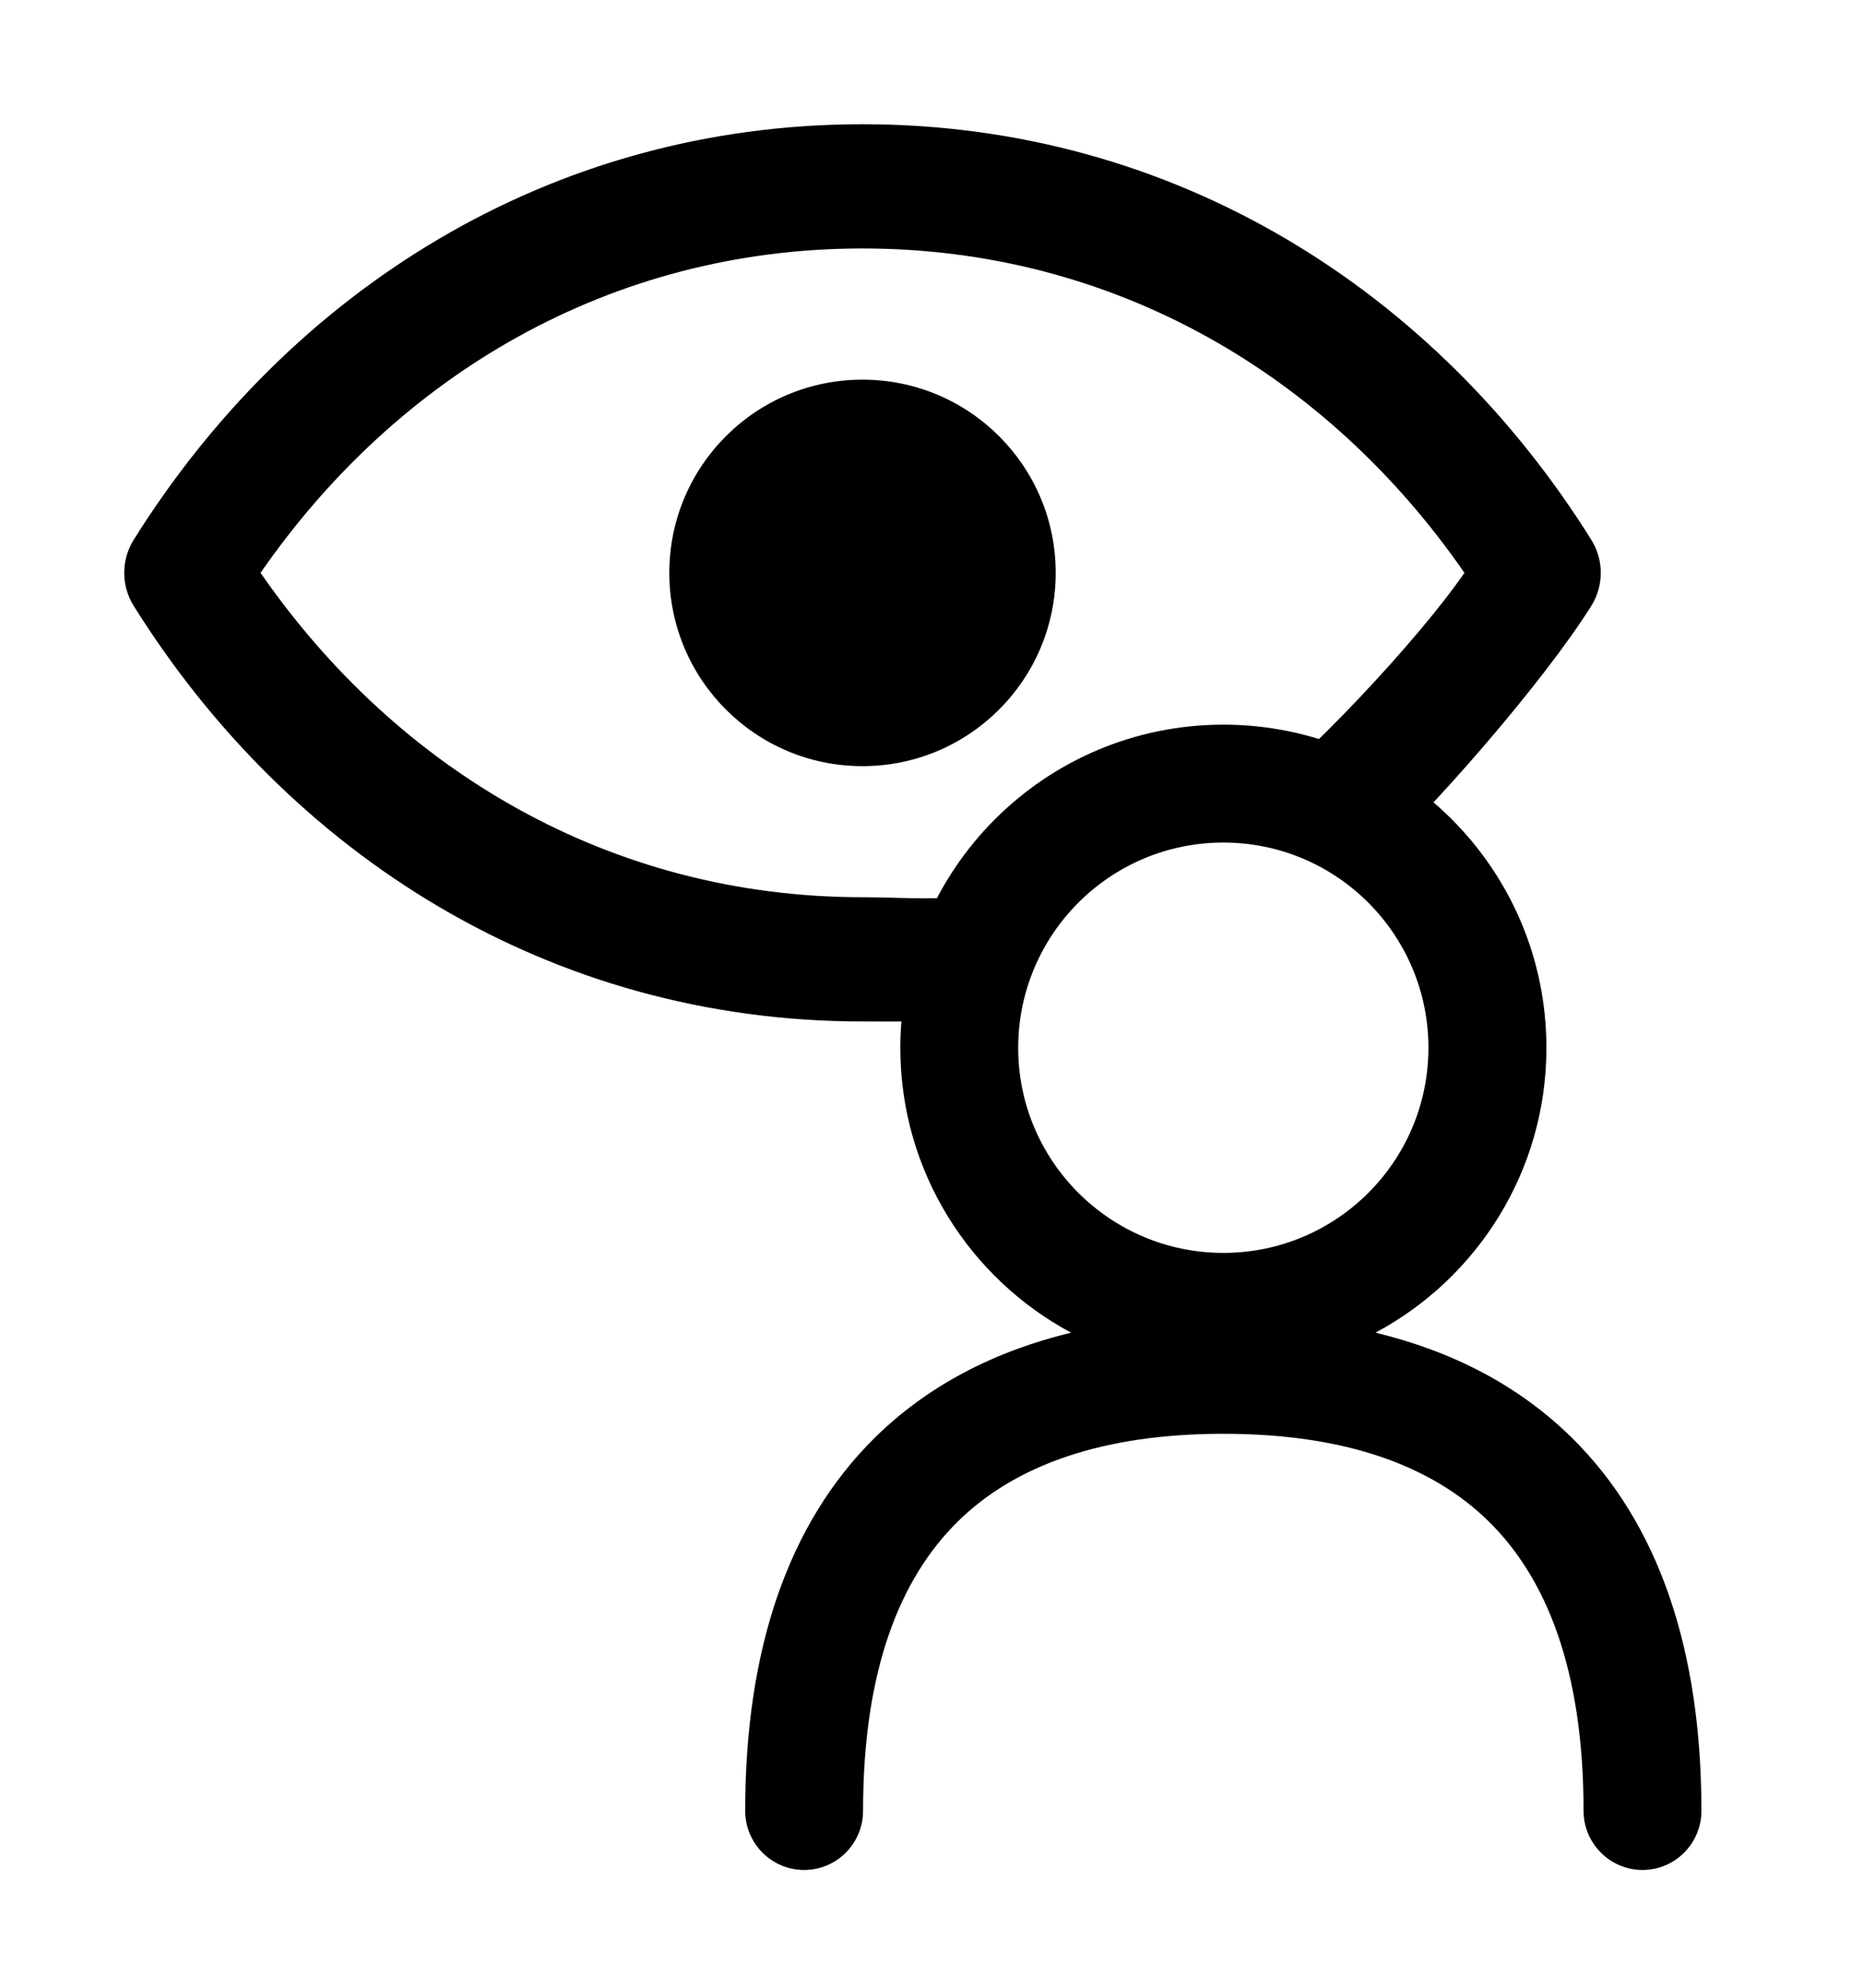 <svg width="15" height="16" viewBox="0 0 15 16" fill="none" xmlns="http://www.w3.org/2000/svg">
<path d="M2.098 4.611C3.197 6.199 4.914 7.222 6.944 7.222C7.145 7.222 7.513 7.242 7.708 7.222C7.489 7.526 7.46 7.846 7.373 8.222C7.331 8.223 6.987 8.222 6.944 8.222C4.419 8.222 2.323 6.871 1.076 4.876C0.975 4.714 0.975 4.508 1.076 4.346C2.323 2.351 4.419 1 6.944 1C9.47 1 11.566 2.351 12.813 4.346C12.914 4.508 12.914 4.714 12.813 4.876C12.436 5.479 11.52 6.535 11 7C10.69 6.791 10.38 6.575 10 6.5C10.524 6.102 11.405 5.168 11.791 4.611C10.692 3.023 8.975 2 6.944 2C4.914 2 3.197 3.023 2.098 4.611Z" fill="black"/>
<path d="M8.5 4.611C8.5 5.47 7.804 6.167 6.944 6.167C6.085 6.167 5.389 5.47 5.389 4.611C5.389 3.752 6.085 3.056 6.944 3.056C7.804 3.056 8.5 3.752 8.5 4.611Z" fill="black"/>
<path d="M9.85 5.833C11.286 5.833 12.451 6.997 12.451 8.434C12.451 9.427 11.894 10.289 11.075 10.727C11.687 10.875 12.224 11.148 12.655 11.572C13.357 12.264 13.699 13.282 13.699 14.576C13.699 14.838 13.487 15.052 13.225 15.052C12.963 15.052 12.75 14.838 12.75 14.576C12.75 13.441 12.451 12.704 11.988 12.248C11.524 11.791 10.819 11.541 9.85 11.541C8.881 11.541 8.175 11.791 7.711 12.248C7.248 12.704 6.949 13.441 6.949 14.576C6.949 14.838 6.737 15.052 6.475 15.052C6.212 15.052 6 14.838 6 14.576C6 13.282 6.343 12.264 7.044 11.572C7.475 11.148 8.013 10.875 8.624 10.727C7.806 10.289 7.249 9.427 7.249 8.434C7.249 6.997 8.413 5.833 9.85 5.833ZM9.85 6.782C8.938 6.782 8.199 7.522 8.198 8.434C8.198 9.345 8.938 10.085 9.85 10.085C10.762 10.085 11.501 9.346 11.501 8.434C11.501 7.522 10.761 6.782 9.85 6.782Z" fill="black"/>
</svg>
